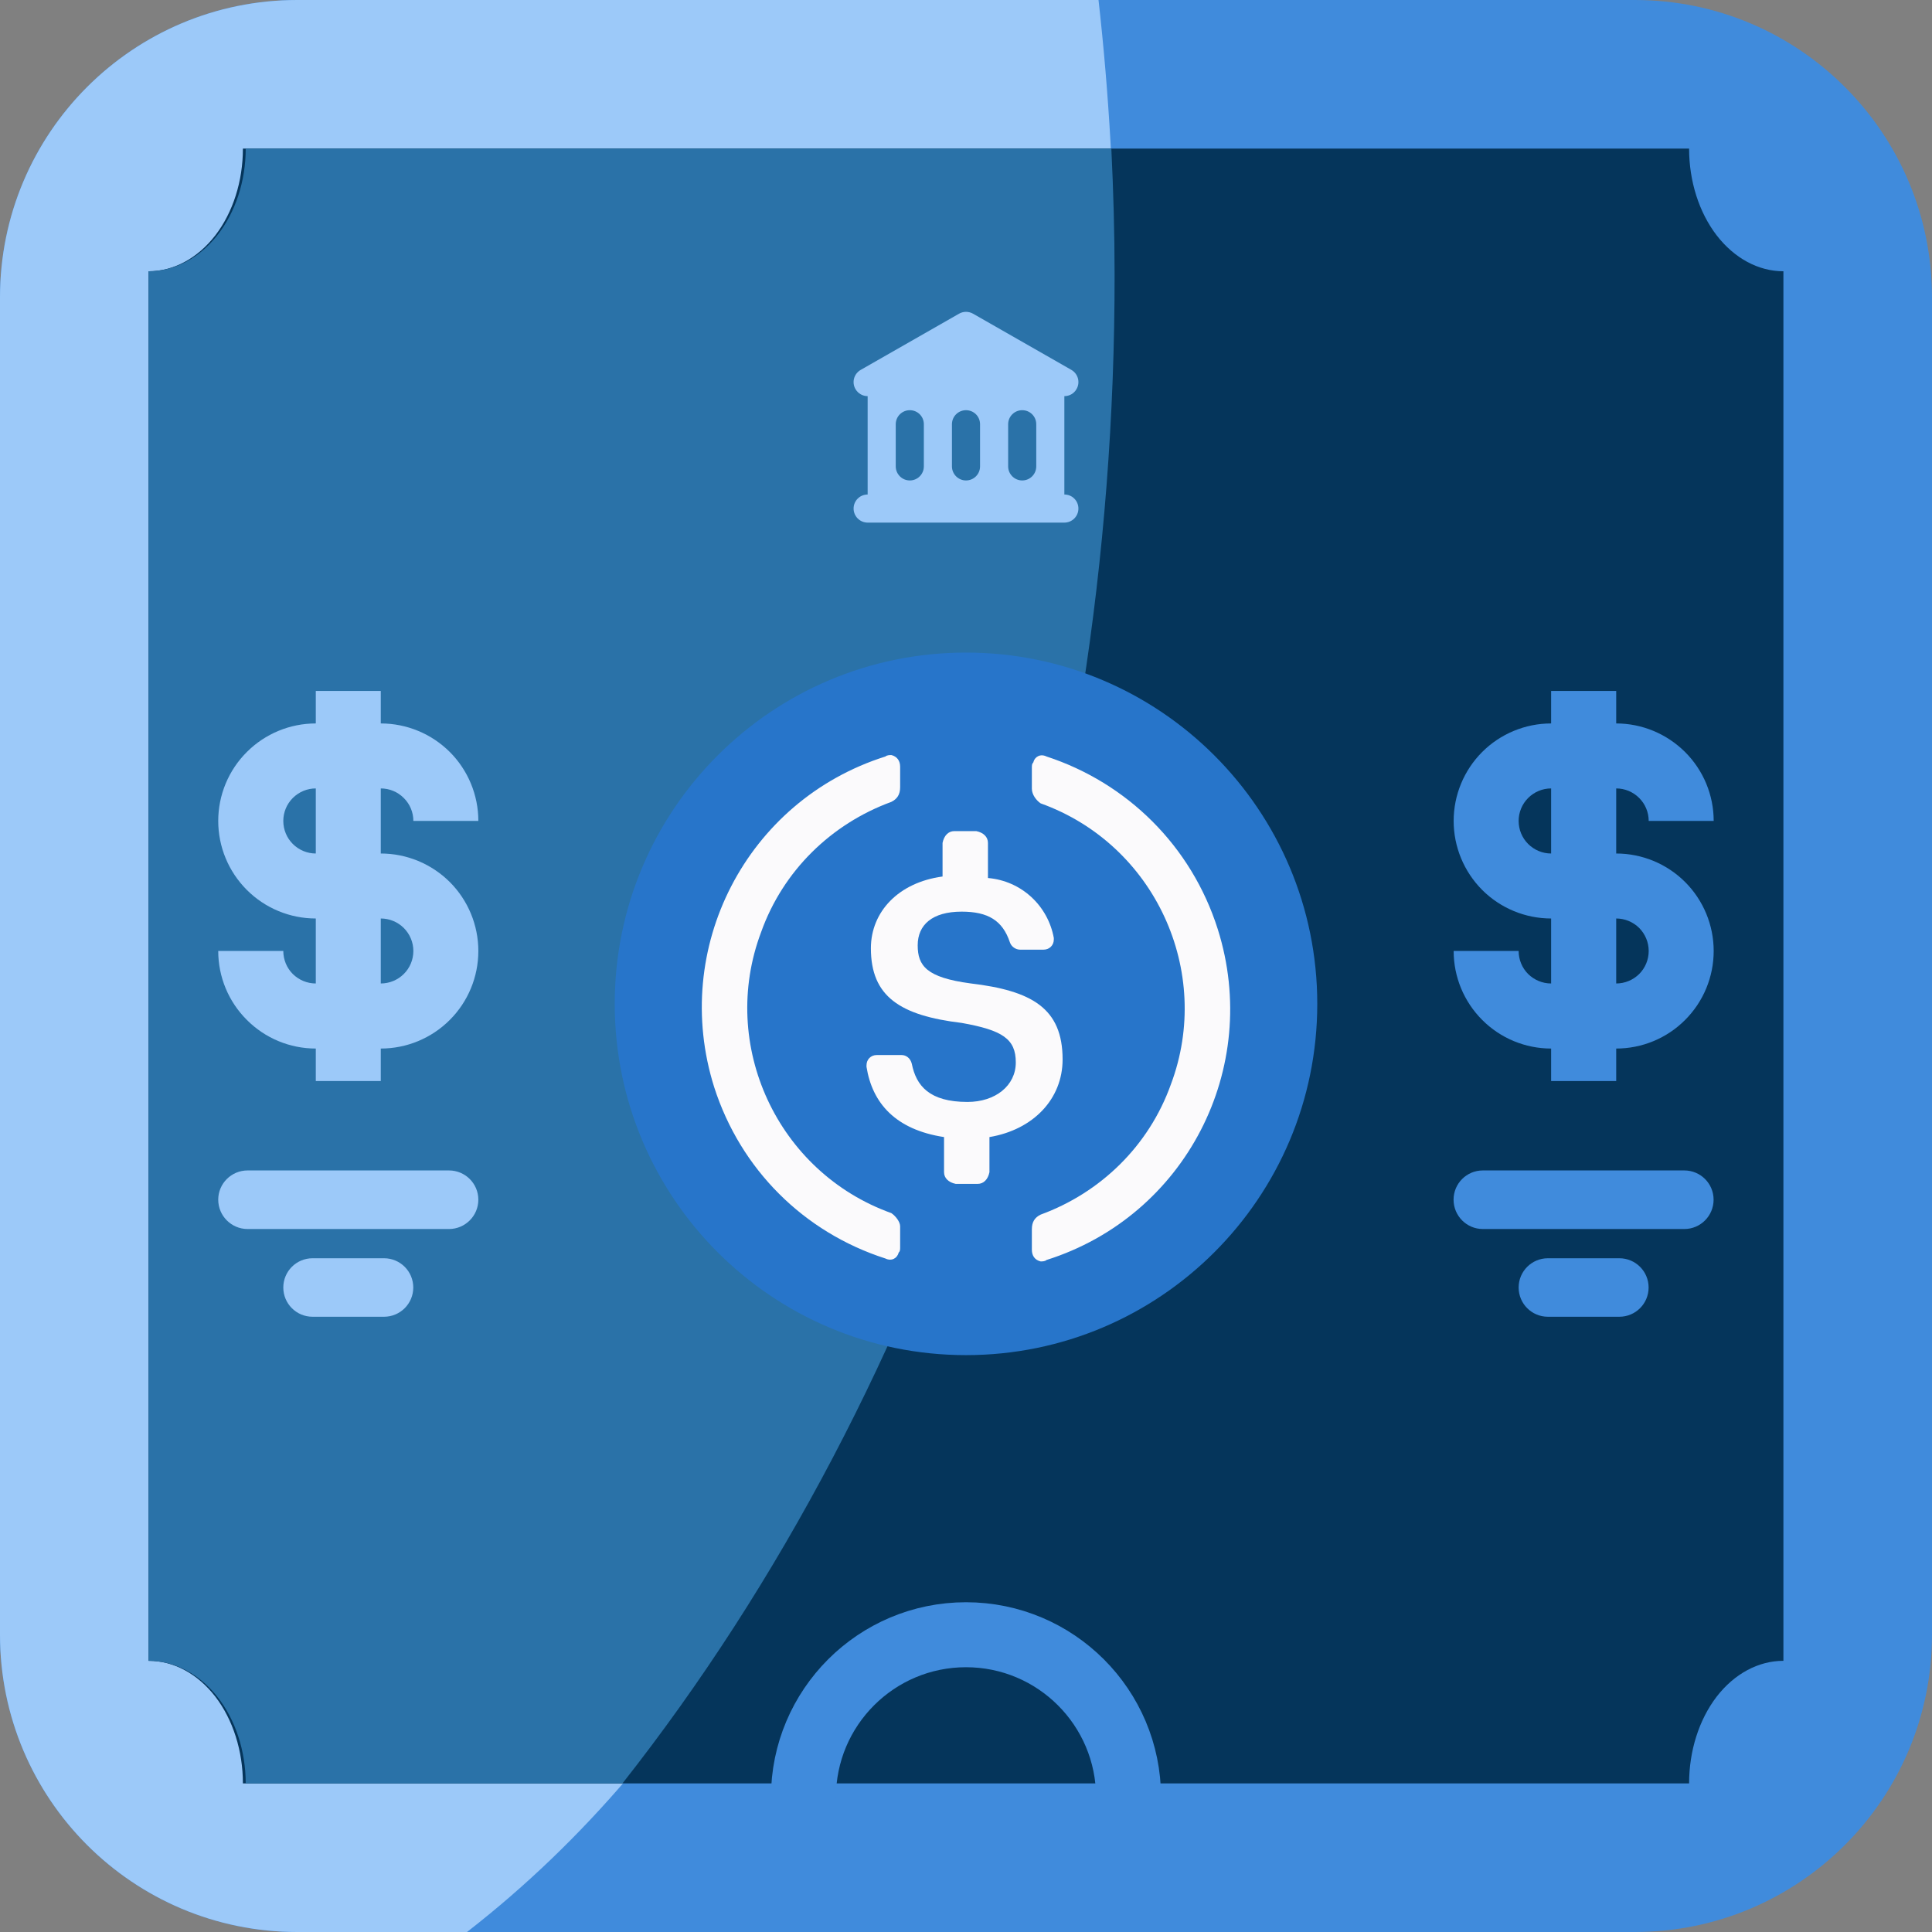 <svg width="22" height="22" viewBox="0 0 22 22" fill="none" xmlns="http://www.w3.org/2000/svg">
<rect x="0" y="0" width="22" height="22" fill="#808080" stroke="none"/>
<path d="M0 3.385C0 1.515 1.515 0 3.385 0H18.615C20.485 0 22 1.515 22 3.385V18.615C22 20.485 20.485 22 18.615 22H3.385C1.515 22 0 20.485 0 18.615V3.385Z" fill="#408BDC"/>
<path d="M0 18.615C0 20.485 1.515 22 3.385 22H5.318C8.038 19.885 9.479 16.898 10.756 13.652C12.033 10.405 12.694 6.848 12.692 3.245C12.691 2.16 12.63 1.076 12.509 0H3.385C1.515 0 0 1.515 0 3.385V18.615Z" fill="#9CC9F9"/>
<path d="M2.766 1.692C2.766 2.063 2.653 2.418 2.452 2.68C2.25 2.941 1.977 3.089 1.692 3.089V18.912C1.977 18.912 2.25 19.059 2.452 19.32C2.653 19.582 2.766 19.938 2.766 20.308H19.234C19.234 19.938 19.347 19.582 19.548 19.32C19.75 19.059 20.023 18.912 20.308 18.912V3.089C20.023 3.089 19.75 2.941 19.548 2.68C19.347 2.418 19.234 2.063 19.234 1.692H2.766Z" fill="#05355B"/>
<path d="M1.692 3.089V18.912C1.986 18.912 2.267 19.059 2.474 19.32C2.681 19.582 2.798 19.938 2.798 20.308H7.088C10.683 15.743 12.699 9.565 12.692 3.126C12.692 2.645 12.678 2.167 12.655 1.692H2.798C2.798 2.063 2.681 2.418 2.474 2.68C2.267 2.941 1.986 3.089 1.692 3.089Z" fill="#2A72A8"/>
<path d="M4.336 9.719V8.978C4.434 8.978 4.529 9.017 4.598 9.087C4.668 9.156 4.707 9.25 4.707 9.348H5.447C5.447 9.054 5.33 8.771 5.122 8.563C4.913 8.355 4.631 8.238 4.336 8.238V7.868H3.596V8.238C3.301 8.238 3.019 8.355 2.811 8.563C2.602 8.771 2.485 9.054 2.485 9.348C2.485 9.643 2.602 9.925 2.811 10.134C3.019 10.342 3.301 10.459 3.596 10.459V11.199C3.498 11.199 3.404 11.16 3.334 11.091C3.265 11.022 3.226 10.927 3.226 10.829H2.485C2.485 11.124 2.602 11.406 2.811 11.614C3.019 11.823 3.301 11.94 3.596 11.94V12.31H4.336V11.94C4.631 11.94 4.913 11.823 5.122 11.614C5.33 11.406 5.447 11.124 5.447 10.829C5.447 10.535 5.33 10.252 5.122 10.044C4.913 9.836 4.631 9.719 4.336 9.719ZM3.226 9.348C3.226 9.25 3.265 9.156 3.334 9.087C3.404 9.017 3.498 8.978 3.596 8.978V9.719C3.498 9.719 3.404 9.68 3.334 9.61C3.265 9.541 3.226 9.447 3.226 9.348ZM4.336 11.199V10.459C4.434 10.459 4.529 10.498 4.598 10.567C4.668 10.637 4.707 10.731 4.707 10.829C4.707 10.927 4.668 11.022 4.598 11.091C4.529 11.16 4.434 11.199 4.336 11.199Z" fill="#9CC9F9"/>
<path d="M18.404 9.719V8.978C18.502 8.978 18.596 9.017 18.666 9.087C18.735 9.156 18.774 9.25 18.774 9.348H19.514C19.514 9.054 19.397 8.772 19.189 8.564C18.98 8.356 18.698 8.238 18.404 8.238V7.868H17.663V8.238C17.369 8.238 17.086 8.355 16.878 8.563C16.67 8.771 16.553 9.054 16.553 9.348C16.553 9.643 16.67 9.925 16.878 10.134C17.086 10.342 17.369 10.459 17.663 10.459V11.199C17.565 11.199 17.471 11.16 17.401 11.091C17.332 11.022 17.293 10.927 17.293 10.829H16.553C16.553 11.124 16.67 11.406 16.878 11.614C17.086 11.823 17.369 11.94 17.663 11.94V12.31H18.404V11.94C18.698 11.94 18.981 11.823 19.189 11.614C19.397 11.406 19.514 11.124 19.514 10.829C19.514 10.535 19.397 10.252 19.189 10.044C18.981 9.836 18.698 9.719 18.404 9.719ZM17.663 9.719C17.565 9.719 17.471 9.68 17.401 9.61C17.332 9.541 17.293 9.447 17.293 9.348C17.293 9.25 17.332 9.156 17.401 9.087C17.471 9.017 17.565 8.978 17.663 8.978V9.719ZM18.404 11.199V10.459C18.502 10.459 18.596 10.498 18.666 10.567C18.735 10.637 18.774 10.731 18.774 10.829C18.774 10.927 18.735 11.022 18.666 11.091C18.596 11.16 18.502 11.199 18.404 11.199Z" fill="#408BDC"/>
<path d="M2.485 13.661C2.485 13.477 2.635 13.328 2.819 13.328H5.113C5.297 13.328 5.447 13.477 5.447 13.661C5.447 13.845 5.297 13.995 5.113 13.995H2.819C2.635 13.995 2.485 13.845 2.485 13.661Z" fill="#9CC9F9"/>
<path d="M3.226 14.661C3.226 14.477 3.375 14.328 3.559 14.328H4.373C4.557 14.328 4.706 14.477 4.706 14.661C4.706 14.845 4.557 14.994 4.373 14.994H3.559C3.375 14.994 3.226 14.845 3.226 14.661Z" fill="#9CC9F9"/>
<path d="M16.552 13.661C16.552 13.477 16.701 13.328 16.885 13.328H19.18C19.364 13.328 19.513 13.477 19.513 13.661C19.513 13.845 19.364 13.995 19.18 13.995H16.885C16.701 13.995 16.552 13.845 16.552 13.661Z" fill="#408BDC"/>
<path d="M17.293 14.661C17.293 14.477 17.442 14.328 17.626 14.328H18.44C18.624 14.328 18.773 14.477 18.773 14.661C18.773 14.845 18.624 14.994 18.44 14.994H17.626C17.442 14.994 17.293 14.845 17.293 14.661Z" fill="#408BDC"/>
<path d="M9.149 20.466C9.149 19.444 9.978 18.615 11 18.615C12.022 18.615 12.851 19.444 12.851 20.466" stroke="#408BDC" stroke-width="0.74"/>
<g clip-path="url(#clip0_18062_98759)">
<path fill-rule="evenodd" clip-rule="evenodd" d="M11.08 3.572C11.03 3.544 10.97 3.544 10.921 3.572L9.801 4.212C9.724 4.256 9.697 4.353 9.741 4.43C9.771 4.482 9.825 4.511 9.88 4.511V5.631C9.792 5.631 9.72 5.702 9.72 5.791C9.72 5.879 9.792 5.951 9.88 5.951H12.12C12.209 5.951 12.28 5.879 12.28 5.791C12.28 5.702 12.209 5.631 12.12 5.631V4.511C12.176 4.511 12.23 4.482 12.259 4.43C12.303 4.353 12.276 4.256 12.2 4.212L11.08 3.572ZM10.36 4.671C10.272 4.671 10.2 4.742 10.2 4.831V5.311C10.2 5.399 10.272 5.471 10.36 5.471C10.449 5.471 10.52 5.399 10.52 5.311V4.831C10.52 4.742 10.449 4.671 10.36 4.671ZM10.84 4.831C10.84 4.742 10.912 4.671 11 4.671C11.089 4.671 11.16 4.742 11.16 4.831V5.311C11.16 5.399 11.089 5.471 11 5.471C10.912 5.471 10.84 5.399 10.84 5.311V4.831ZM11.64 4.671C11.552 4.671 11.48 4.742 11.48 4.831V5.311C11.48 5.399 11.552 5.471 11.64 5.471C11.729 5.471 11.8 5.399 11.8 5.311V4.831C11.8 4.742 11.729 4.671 11.64 4.671Z" fill="#9CC9F9"/>
</g>
<g clip-path="url(#clip1_18062_98759)">
<path d="M11 15.431C13.209 15.431 15 13.64 15 11.431C15 9.222 13.209 7.431 11 7.431C8.791 7.431 7 9.222 7 11.431C7 13.64 8.791 15.431 11 15.431Z" fill="#2775CA"/>
<path d="M12.1 12.064C12.1 11.481 11.75 11.281 11.05 11.198C10.55 11.131 10.45 10.998 10.45 10.764C10.45 10.531 10.617 10.381 10.95 10.381C11.25 10.381 11.417 10.481 11.5 10.731C11.517 10.781 11.567 10.814 11.617 10.814H11.883C11.95 10.814 12 10.764 12 10.698V10.681C11.933 10.314 11.633 10.031 11.25 9.998V9.598C11.25 9.531 11.2 9.481 11.117 9.464H10.867C10.8 9.464 10.75 9.514 10.733 9.598V9.981C10.233 10.048 9.917 10.381 9.917 10.798C9.917 11.348 10.25 11.564 10.95 11.648C11.417 11.731 11.567 11.831 11.567 12.098C11.567 12.364 11.333 12.548 11.017 12.548C10.583 12.548 10.433 12.364 10.383 12.114C10.367 12.048 10.317 12.014 10.267 12.014H9.983C9.917 12.014 9.867 12.064 9.867 12.131V12.148C9.933 12.564 10.2 12.864 10.75 12.948V13.348C10.75 13.414 10.8 13.464 10.883 13.481H11.133C11.2 13.481 11.25 13.431 11.267 13.348V12.948C11.767 12.864 12.1 12.514 12.1 12.064Z" fill="#FBFAFC"/>
<path d="M10.15 13.814C8.85 13.348 8.183 11.898 8.667 10.614C8.917 9.914 9.467 9.381 10.15 9.131C10.216 9.098 10.25 9.048 10.25 8.964V8.731C10.25 8.664 10.216 8.614 10.15 8.598C10.133 8.598 10.1 8.598 10.083 8.614C8.5 9.114 7.633 10.798 8.133 12.381C8.433 13.314 9.15 14.031 10.083 14.331C10.15 14.364 10.216 14.331 10.233 14.264C10.25 14.248 10.25 14.231 10.25 14.198V13.964C10.25 13.914 10.2 13.848 10.15 13.814ZM11.916 8.614C11.85 8.581 11.783 8.614 11.767 8.681C11.75 8.698 11.75 8.714 11.75 8.748V8.981C11.75 9.048 11.8 9.114 11.85 9.148C13.15 9.614 13.816 11.064 13.333 12.348C13.083 13.048 12.533 13.581 11.85 13.831C11.783 13.864 11.75 13.914 11.75 13.998V14.231C11.75 14.298 11.783 14.348 11.85 14.364C11.867 14.364 11.9 14.364 11.916 14.348C13.5 13.848 14.367 12.164 13.867 10.581C13.566 9.631 12.833 8.914 11.916 8.614Z" fill="#FBFAFC"/>
</g>
<defs>
<clipPath id="clip0_18062_98759">
<rect width="3.2" height="3.2" fill="white" transform="translate(9.4 3.231)"/>
</clipPath>
<clipPath id="clip1_18062_98759">
<rect width="8" height="8" fill="white" transform="translate(7 7.431)"/>
</clipPath>
</defs>
</svg>
